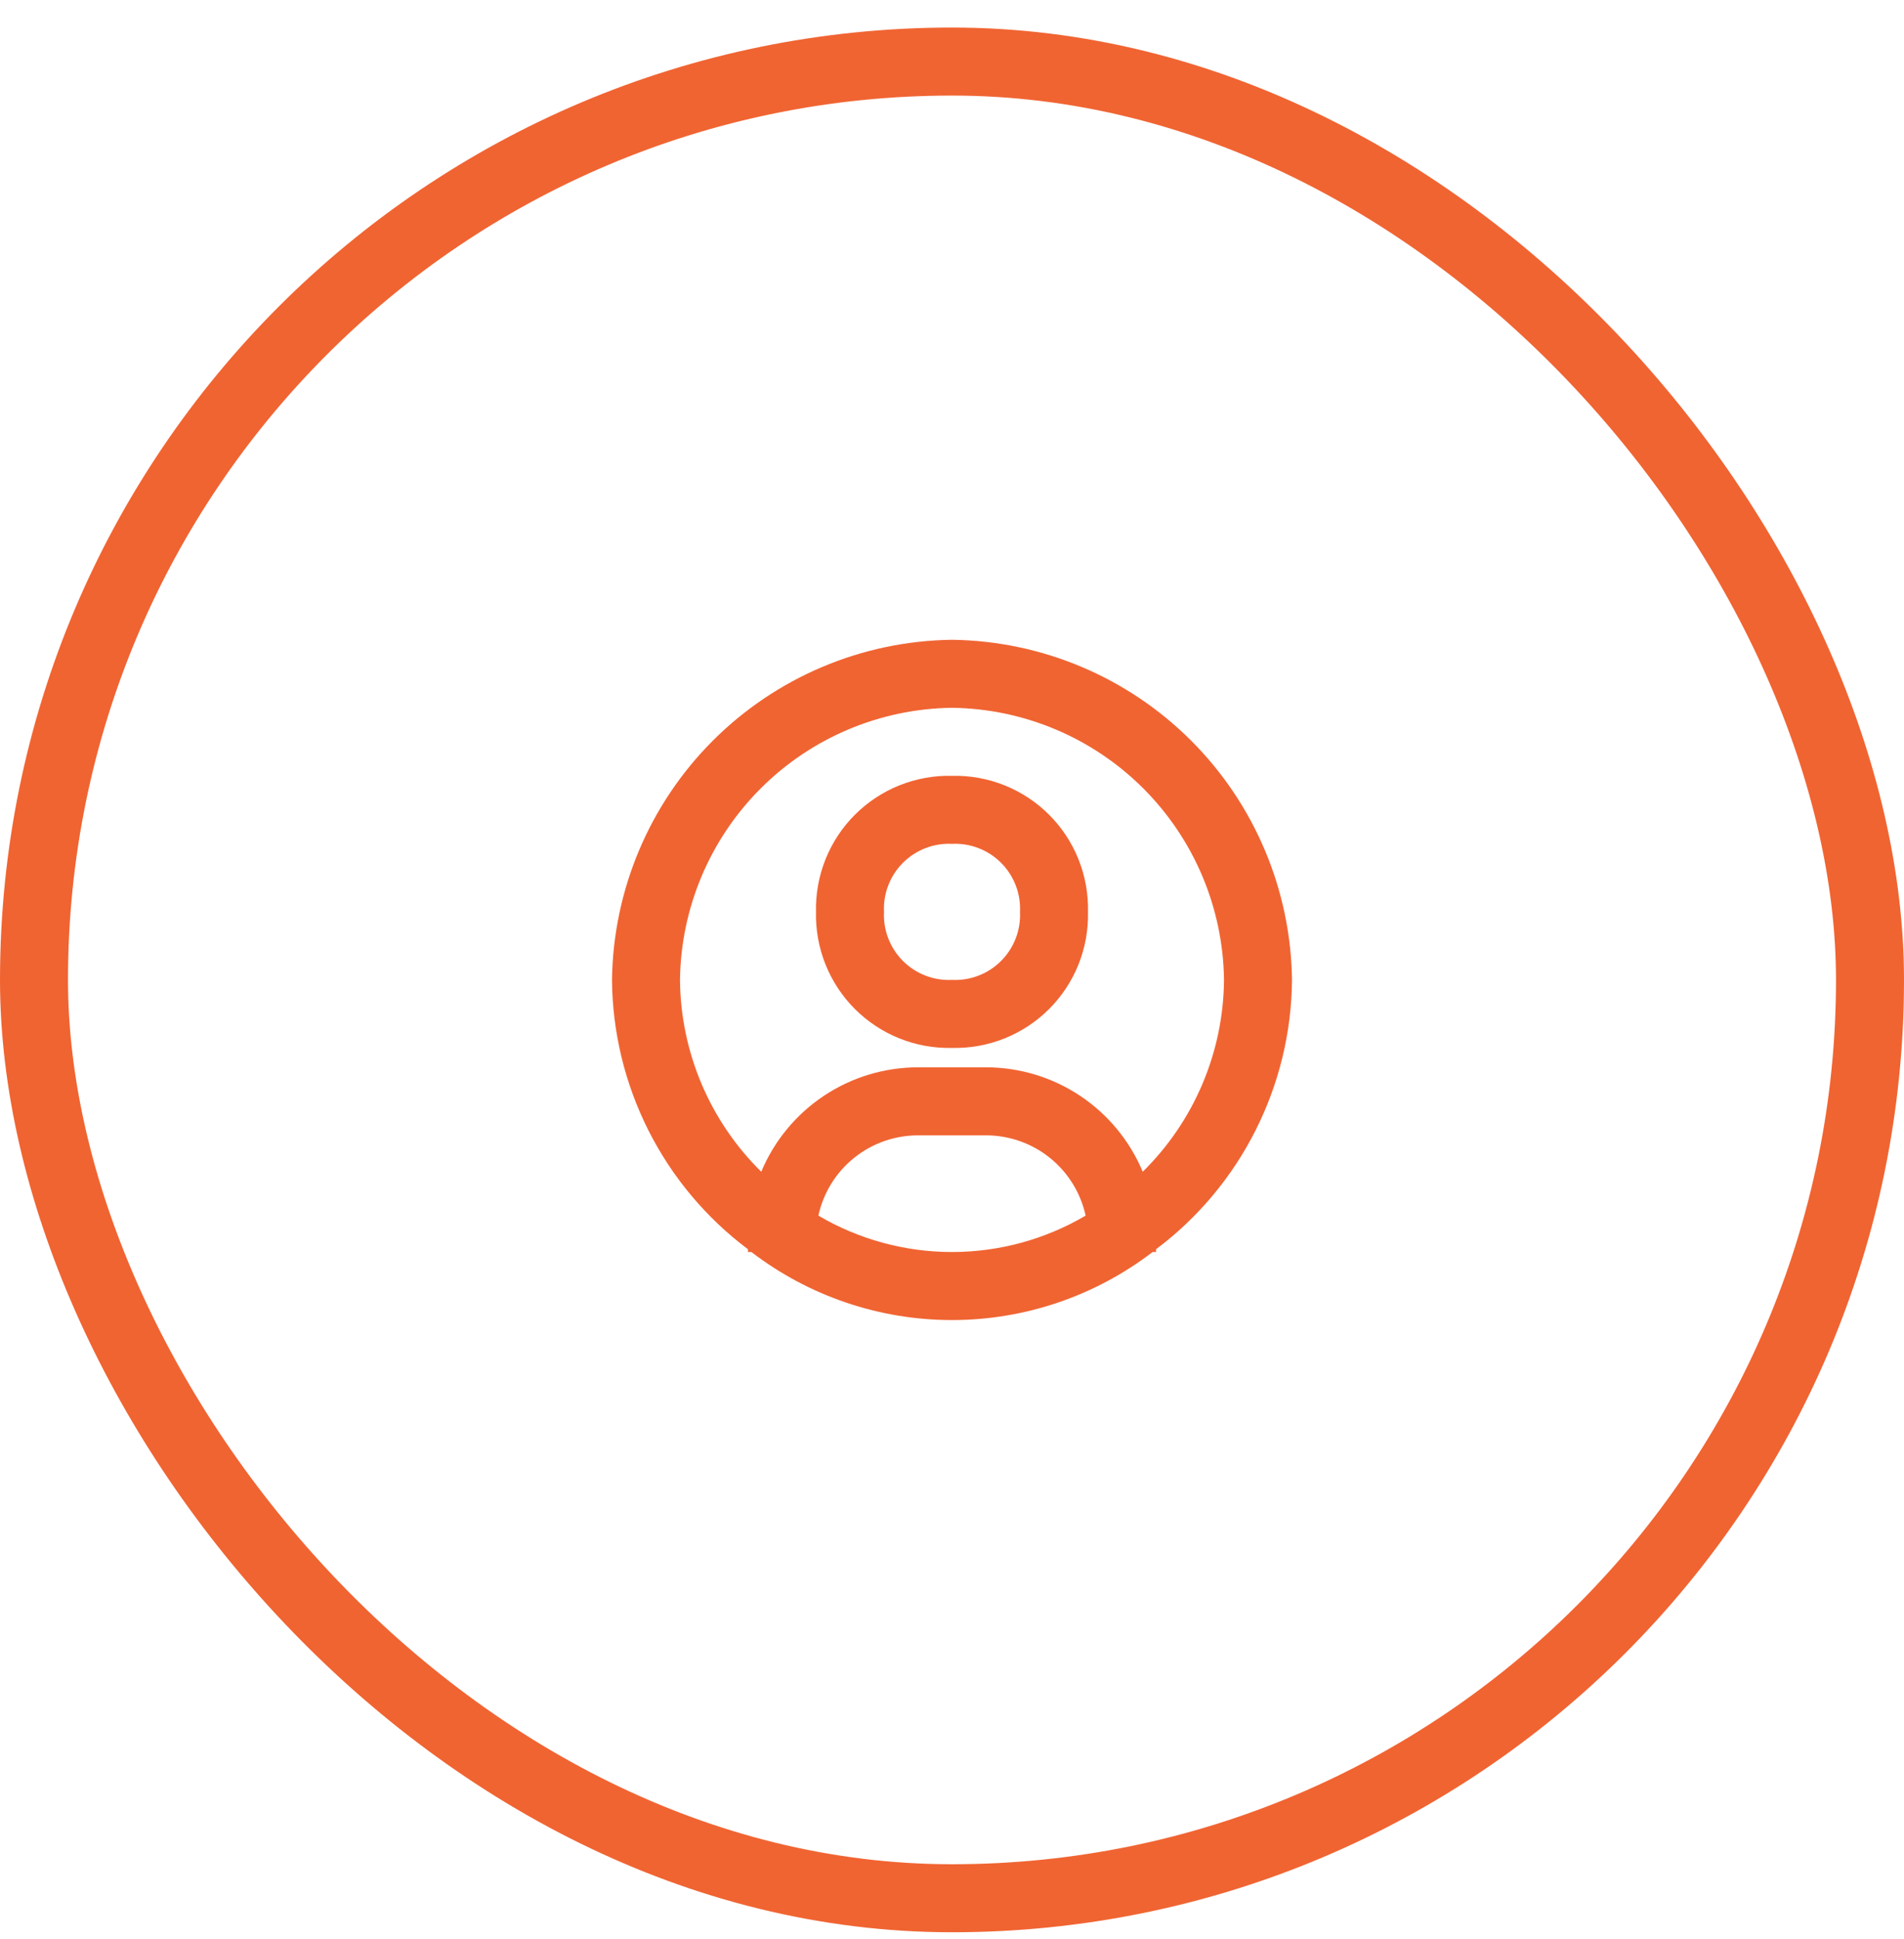 <svg width="56" height="57" viewBox="0 0 56 57" fill="none" xmlns="http://www.w3.org/2000/svg">
<rect x="1" y="1.81" width="54" height="54" rx="27" stroke="#F06432" stroke-width="2"/>
<path d="M28 18.81C25.358 18.844 22.834 19.908 20.966 21.776C19.098 23.644 18.034 26.168 18 28.81C18.012 30.349 18.38 31.864 19.073 33.238C19.767 34.612 20.769 35.807 22 36.73V36.81H22.1C23.793 38.108 25.867 38.811 28 38.811C30.133 38.811 32.207 38.108 33.9 36.81H34V36.73C35.231 35.807 36.233 34.612 36.926 33.238C37.62 31.864 37.988 30.349 38 28.81C37.966 26.168 36.902 23.644 35.034 21.776C33.166 19.908 30.642 18.844 28 18.81ZM24.07 35.74C24.216 35.071 24.586 34.473 25.119 34.044C25.652 33.614 26.316 33.38 27 33.38H29C29.684 33.38 30.348 33.614 30.881 34.044C31.414 34.473 31.784 35.071 31.93 35.74C30.739 36.441 29.382 36.81 28 36.81C26.618 36.81 25.261 36.441 24.07 35.74ZM33.61 34.45C33.23 33.541 32.589 32.765 31.769 32.218C30.949 31.672 29.985 31.381 29 31.38H27C26.015 31.381 25.051 31.672 24.231 32.218C23.411 32.765 22.77 33.541 22.39 34.45C21.641 33.713 21.044 32.836 20.634 31.868C20.224 30.9 20.008 29.861 20 28.81C20.026 26.696 20.877 24.677 22.372 23.182C23.866 21.687 25.886 20.836 28 20.81C30.114 20.836 32.133 21.687 33.628 23.182C35.123 24.677 35.974 26.696 36 28.81C35.992 29.861 35.776 30.9 35.366 31.868C34.956 32.836 34.359 33.713 33.61 34.45Z" fill="#F06432"/>
<path d="M28 22.81C27.471 22.798 26.946 22.893 26.455 23.089C25.964 23.286 25.518 23.58 25.144 23.954C24.77 24.328 24.476 24.774 24.279 25.265C24.083 25.756 23.988 26.281 24 26.81C23.988 27.339 24.083 27.864 24.279 28.355C24.476 28.846 24.77 29.292 25.144 29.666C25.518 30.04 25.964 30.334 26.455 30.531C26.946 30.727 27.471 30.822 28 30.81C28.529 30.822 29.054 30.727 29.545 30.531C30.036 30.334 30.482 30.04 30.856 29.666C31.23 29.292 31.524 28.846 31.721 28.355C31.917 27.864 32.012 27.339 32 26.81C32.012 26.281 31.917 25.756 31.721 25.265C31.524 24.774 31.23 24.328 30.856 23.954C30.482 23.58 30.036 23.286 29.545 23.089C29.054 22.893 28.529 22.798 28 22.81ZM28 28.81C27.734 28.823 27.468 28.78 27.22 28.684C26.971 28.588 26.746 28.441 26.557 28.253C26.369 28.064 26.222 27.839 26.126 27.59C26.03 27.342 25.987 27.076 26 26.81C25.987 26.544 26.03 26.278 26.126 26.03C26.222 25.781 26.369 25.555 26.557 25.367C26.746 25.179 26.971 25.032 27.22 24.936C27.468 24.84 27.734 24.797 28 24.81C28.266 24.797 28.532 24.84 28.78 24.936C29.029 25.032 29.255 25.179 29.443 25.367C29.631 25.555 29.778 25.781 29.874 26.03C29.97 26.278 30.013 26.544 30 26.81C30.013 27.076 29.97 27.342 29.874 27.59C29.778 27.839 29.631 28.064 29.443 28.253C29.255 28.441 29.029 28.588 28.78 28.684C28.532 28.78 28.266 28.823 28 28.81Z" fill="#F06432"/>
</svg>
